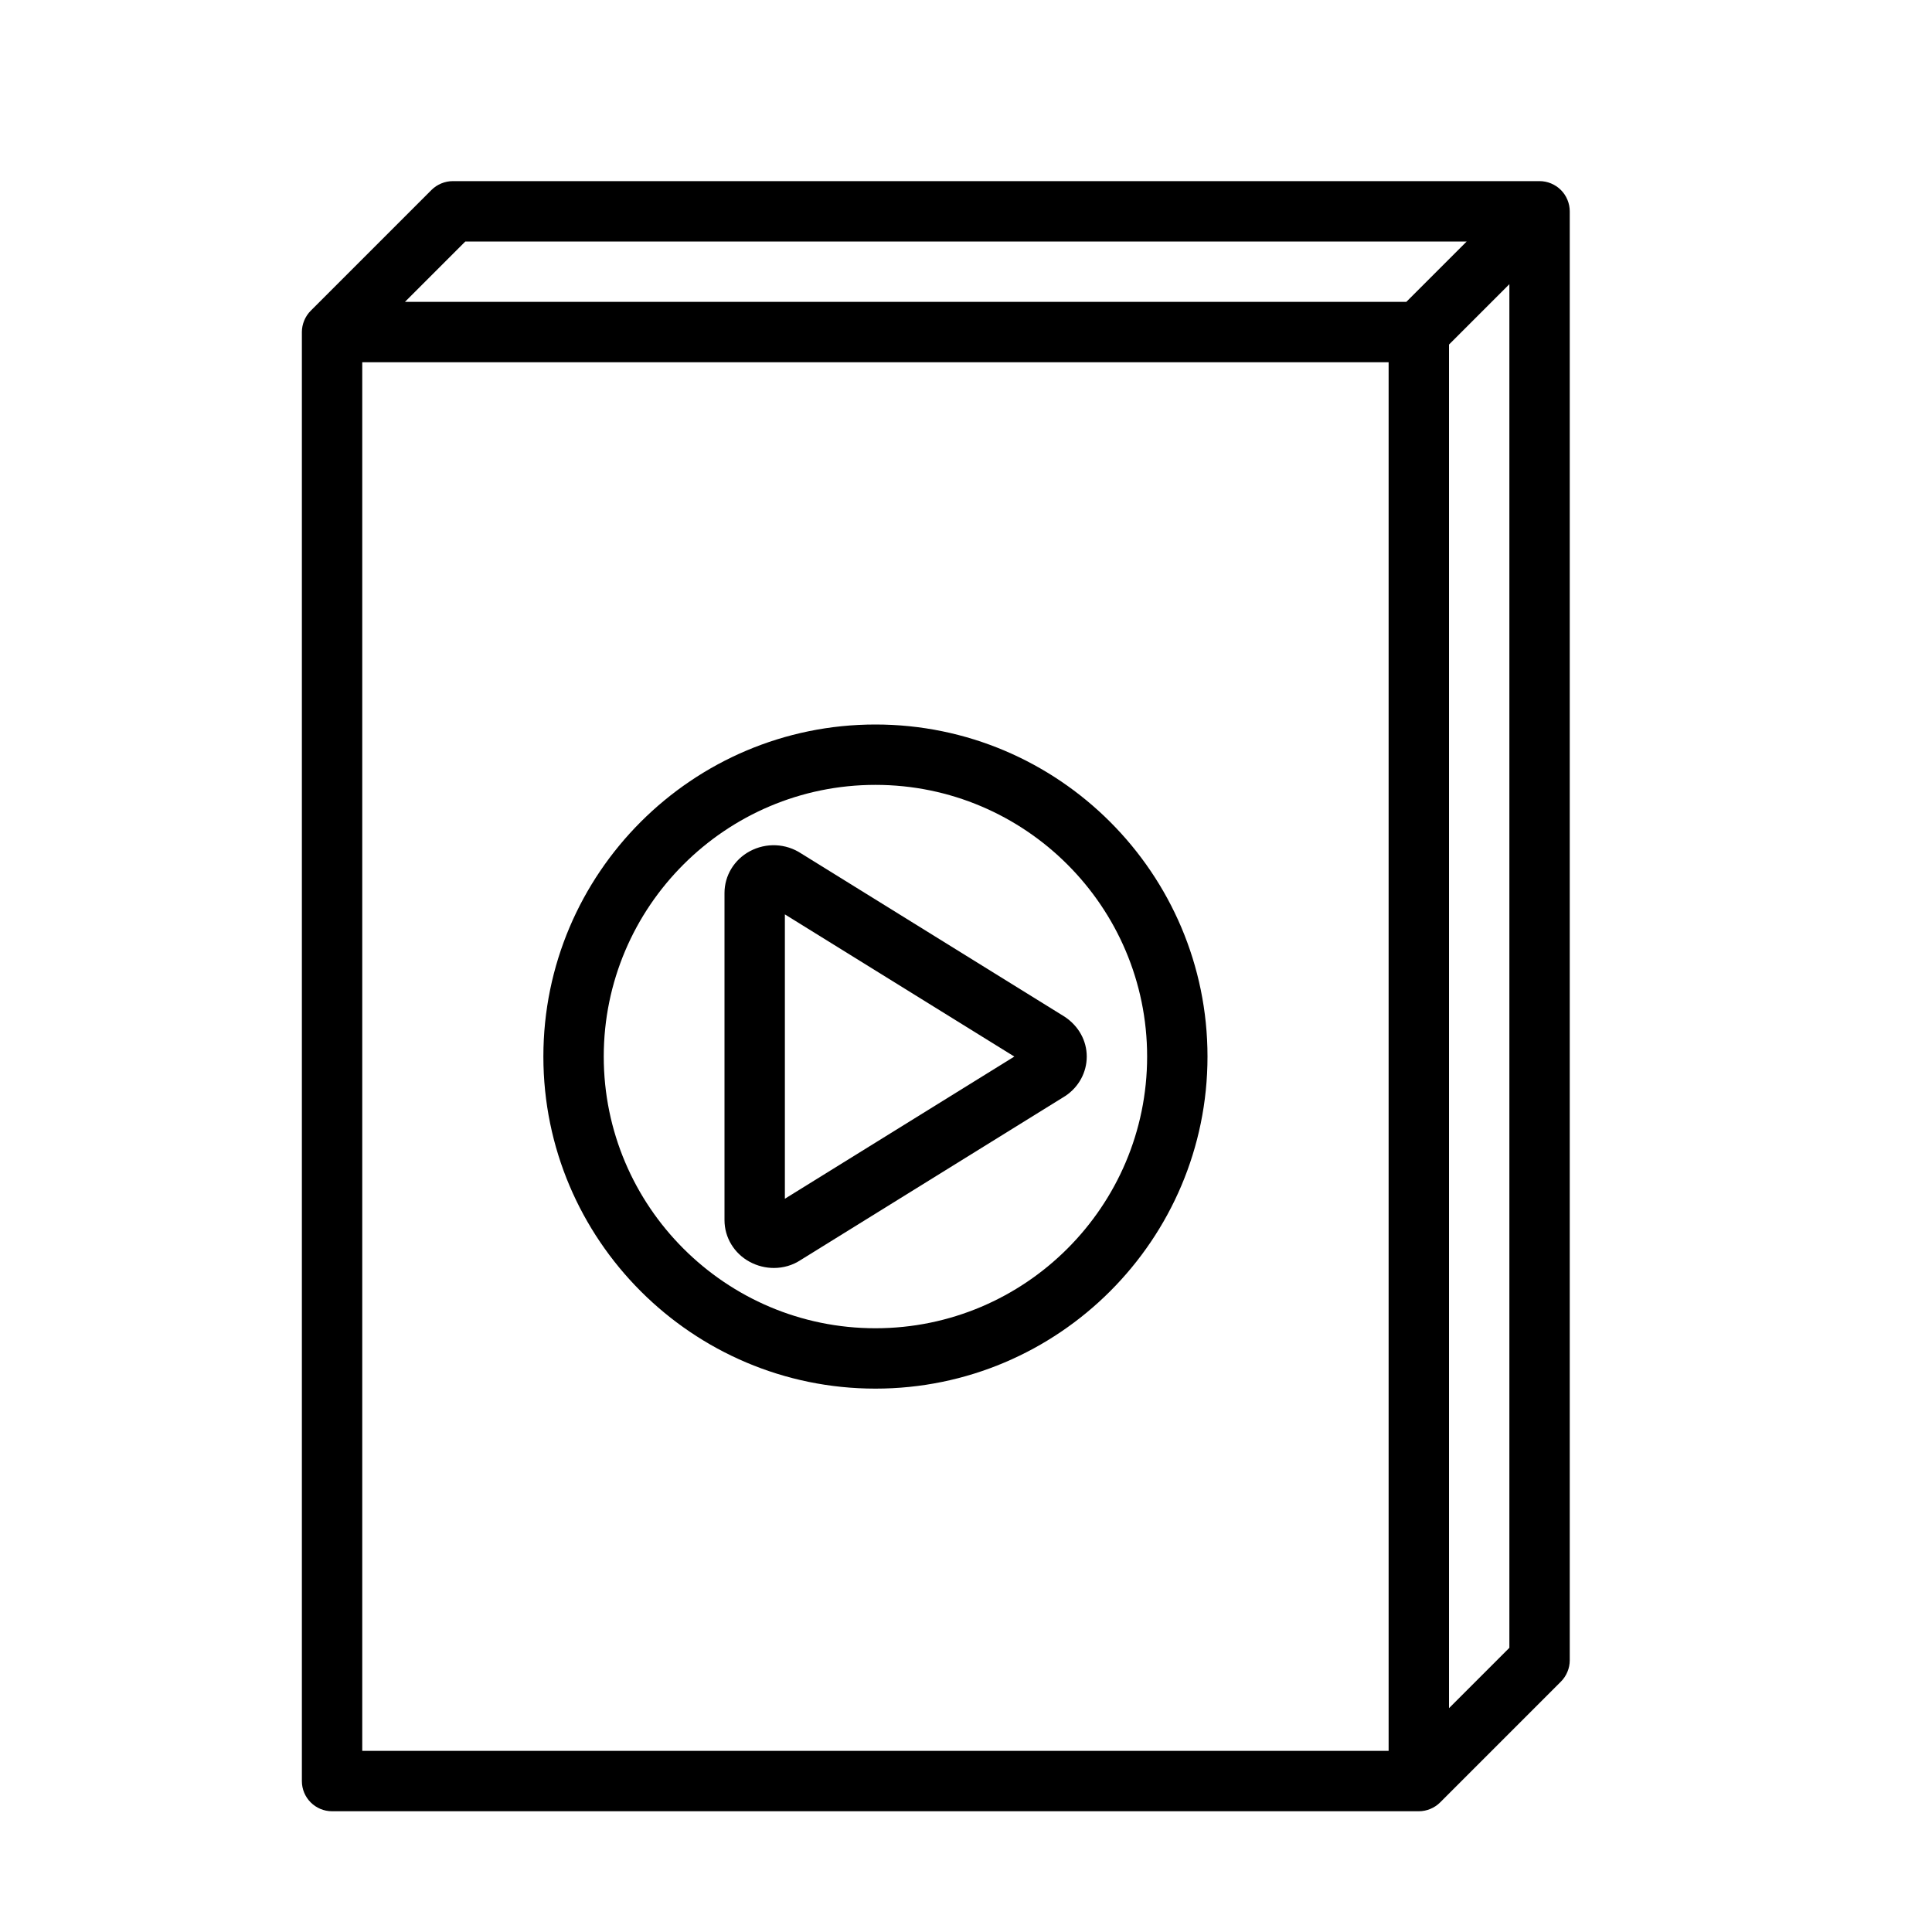 <?xml version="1.0" encoding="UTF-8" standalone="no"?>
<svg width="64px" height="64px" viewBox="0 0 64 64" version="1.1" xmlns="http://www.w3.org/2000/svg" xmlns:xlink="http://www.w3.org/1999/xlink">
    <!-- Generator: Sketch 3.7.2 (28276) - http://www.bohemiancoding.com/sketch -->
    <title>vid-dvd-case</title>
    <desc>Created with Sketch.</desc>
    <defs></defs>
    <g id="64px-Line" stroke="none" stroke-width="1" fill="none" fill-rule="evenodd">
        <g id="vid-dvd-case"></g>
        <path d="M11,60 L47,60 C47.13,60 47.26,59.974 47.382,59.923 C47.505,59.872 47.615,59.799 47.708,59.706 L51.706,55.707 C51.799,55.615 51.872,55.504 51.923,55.381 C51.974,55.26 52,55.13 52,55 L52,7 C52,6.87 51.974,6.74 51.923,6.618 C51.822,6.373 51.627,6.179 51.382,6.077 C51.26,6.026 51.13,6 51,6 L15,6 C14.87,6 14.74,6.026 14.618,6.077 C14.495,6.128 14.385,6.201 14.292,6.294 L10.294,10.293 C10.201,10.385 10.128,10.496 10.077,10.619 C10.027,10.74 10,10.87 10,11 L10,59 C10,59.552 10.447,60 11,60 L11,60 Z M15.414,8 L48.586,8 L46.586,10 L13.414,10 L15.414,8 L15.414,8 Z M50,54.586 L48,56.586 L48,11.414 L50,9.414 L50,54.586 L50,54.586 Z M12,12 L46,12 L46,58 L12,58 L12,12 L12,12 Z" id="Shape" fill="#000000"></path>
        <path d="M26.543,28.274 C26.032,27.936 25.379,27.908 24.837,28.199 C24.32,28.478 24,29.007 24,29.581 L24,40.42 C24,40.994 24.32,41.523 24.837,41.801 C25.088,41.936 25.364,42.003 25.636,42.003 C25.949,42.003 26.258,41.915 26.519,41.742 L35.288,36.307 C35.733,36.013 36,35.524 36,35 C36,34.476 35.733,33.987 35.264,33.678 L26.543,28.274 L26.543,28.274 Z M26,39.71 L26,30.29 L33.601,35 L26,39.71 L26,39.71 Z" id="Shape" fill="#000000"></path>
        <path d="M29,24 C22.935,24 18,28.935 18,35 C18,41.065 22.935,46 29,46 C35.065,46 40,41.065 40,35 C40,28.935 35.065,24 29,24 L29,24 Z M29,44 C24.037,44 20,39.962 20,35 C20,30.038 24.037,26 29,26 C33.963,26 38,30.038 38,35 C38,39.962 33.963,44 29,44 L29,44 Z" id="Shape" fill="#000000"></path>
    </g>
</svg>